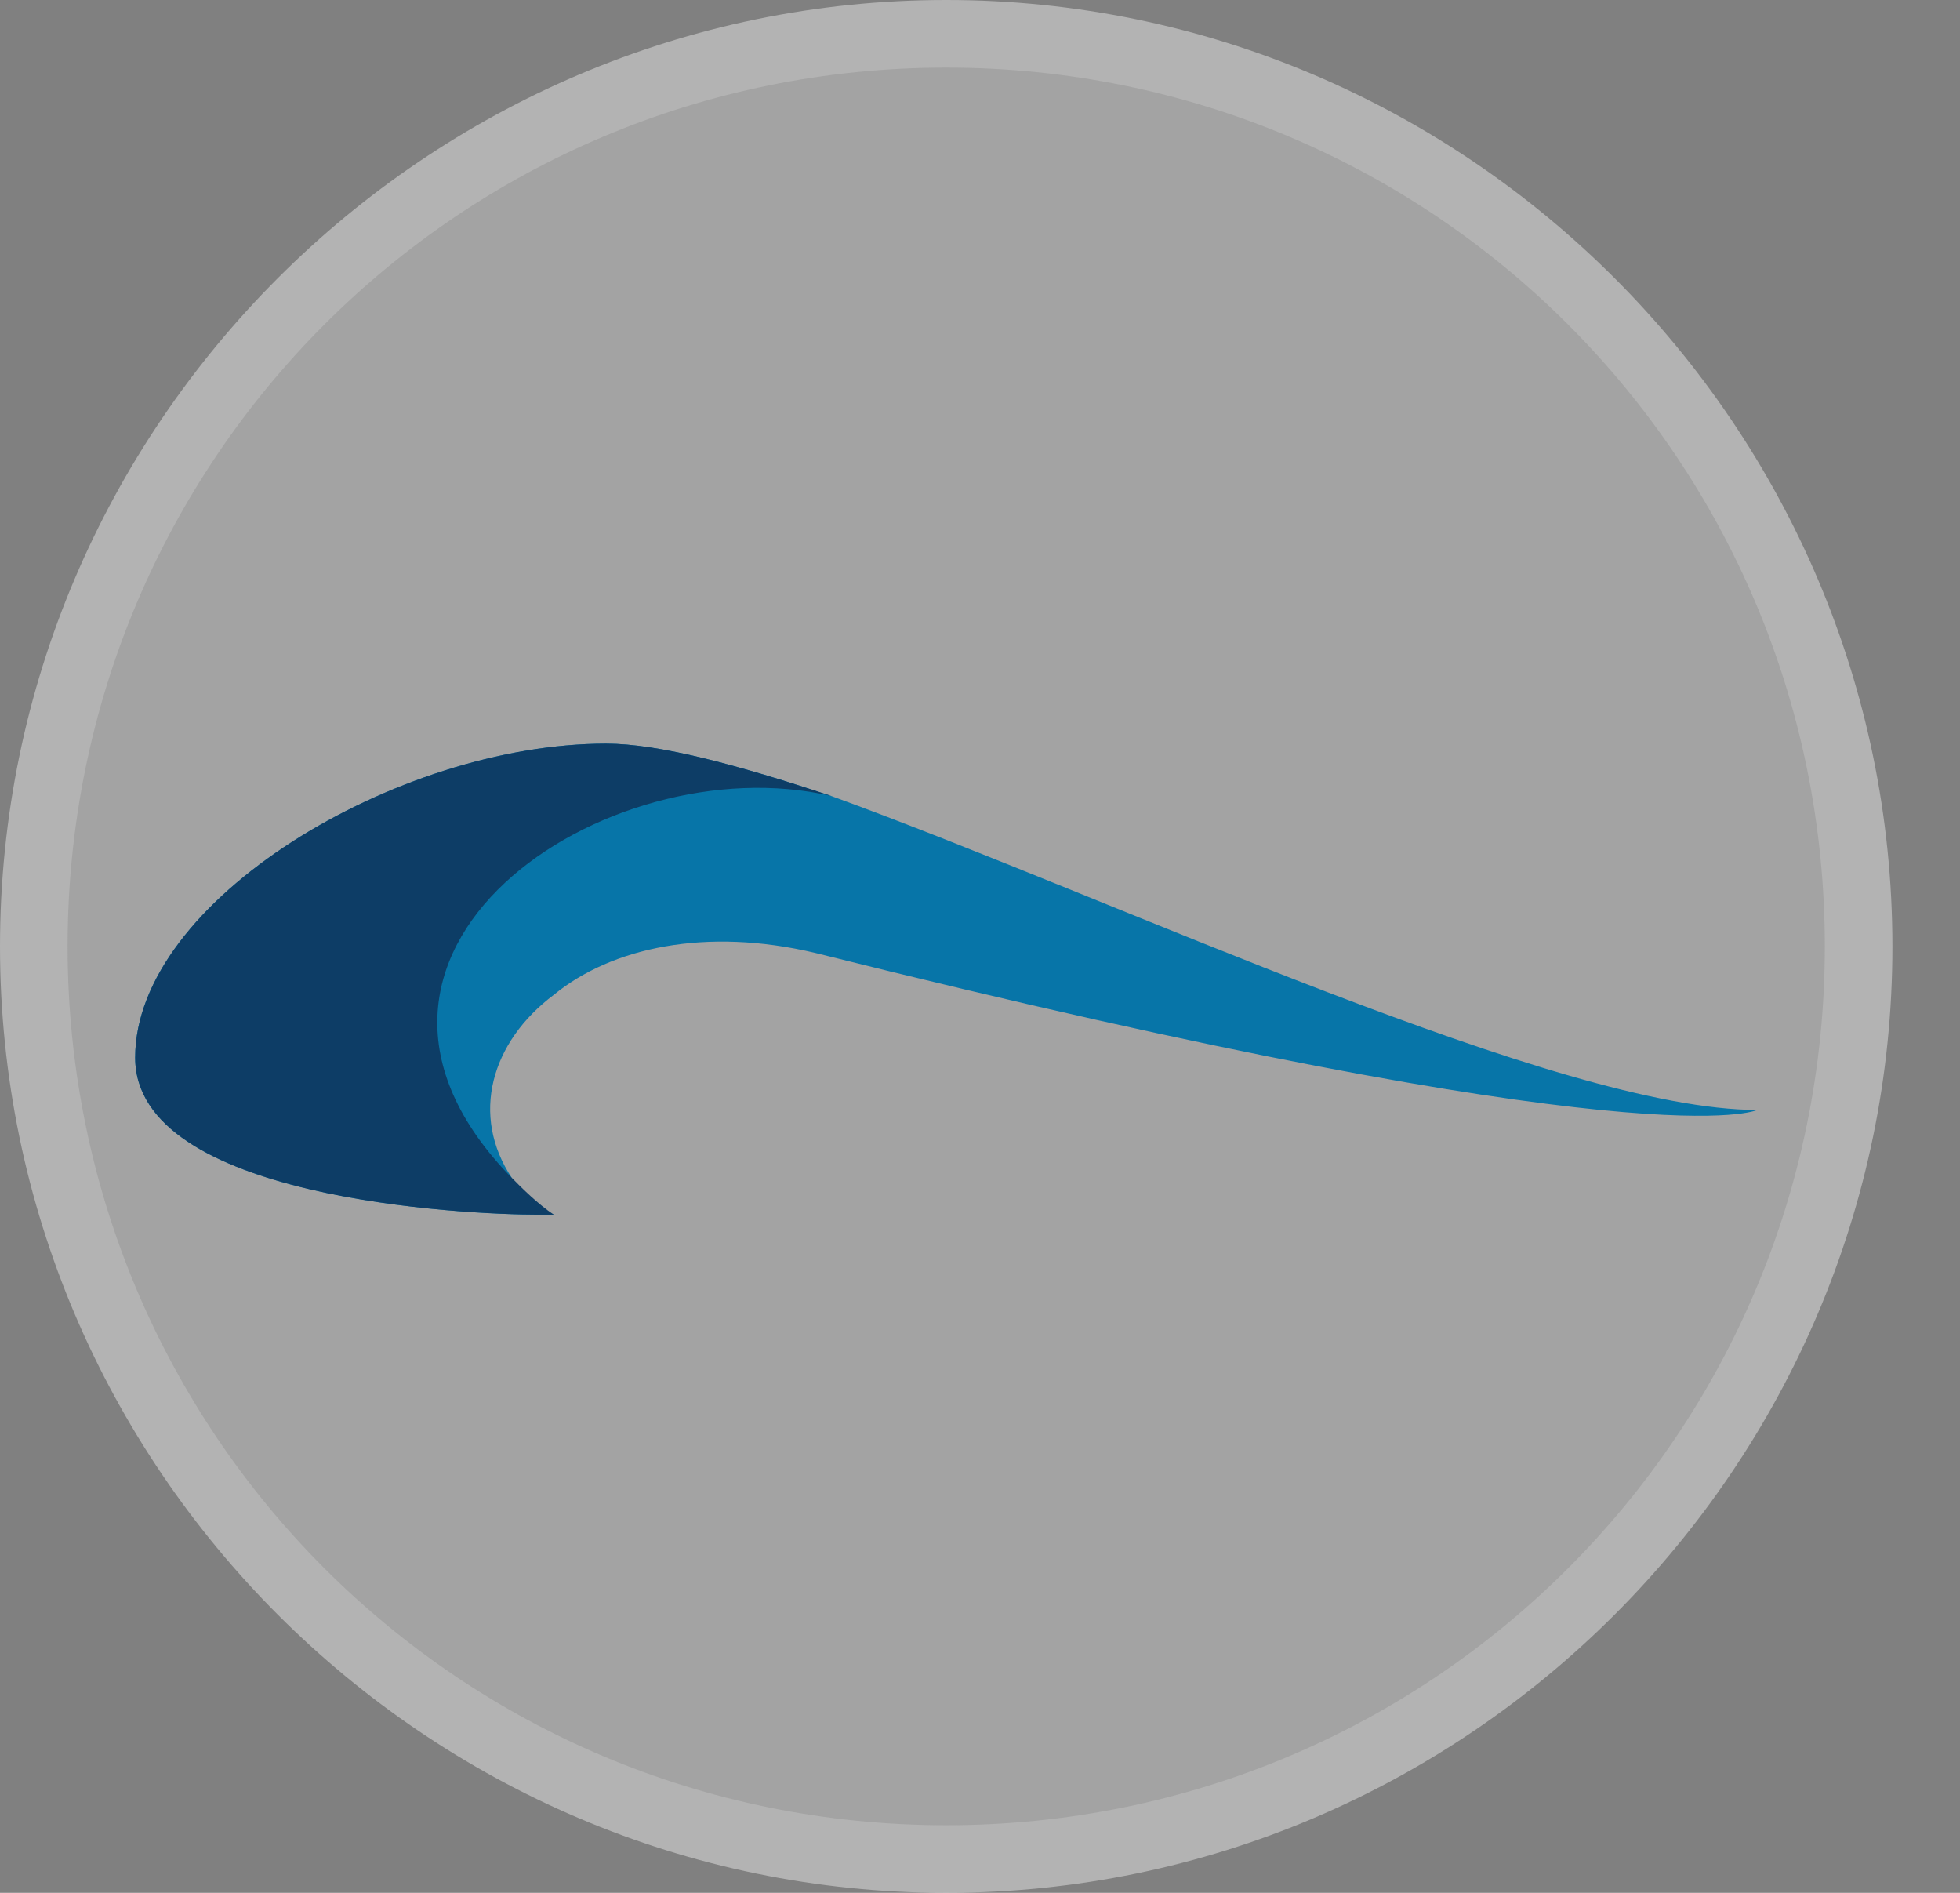 <svg width="29" height="28" viewBox="0 0 29 28">
  <rect x="0" y="0" width="29" height="28" fill="#808080" stroke="none"/>
  <g fill="none">
    <path fill="#FFF" d="M14,0 C6.3,0 -9.05386877e-14,6.3 -9.05386877e-14,14 C-9.05386877e-14,21.7 6.3,28 14,28 C21.7,28 28,21.7 28,14 C28,6.3 21.7,0 14,0 Z" opacity=".4"/>
    <path fill="#A3A3A3" d="M14,1 C6.8,1 1,6.8 1,14 C1,21.2 6.8,27 14,27 C21.2,27 27,21.2 27,14 C27,6.8 21.2,1 14,1 Z"/>
    <path fill="#0775A8" d="M26,16.419 C26,16.419 24.452,17.194 12.065,14.097 C10.439,13.71 9.045,14.019 8.194,14.716 C7.265,15.413 6.955,16.497 7.574,17.426 C7.729,17.581 7.884,17.813 8.194,17.968 C8.194,17.968 8.116,17.968 7.961,17.968 C6.877,17.968 2,17.735 2,15.645 C2,13.323 5.871,11 8.968,11 C9.742,11 10.903,11.31 12.297,11.774 C16.555,13.323 23.058,16.419 26,16.419 Z"/>
    <path fill="#0D3D66" d="M8.194,17.968 C8.194,17.968 8.116,17.968 7.961,17.968 C6.877,17.968 2,17.735 2,15.645 C2,13.323 5.871,11 8.968,11 C9.742,11 10.903,11.31 12.297,11.774 C8.968,11 4.323,14.097 7.574,17.426 C7.729,17.581 7.961,17.813 8.194,17.968 Z"/>
  </g>
</svg>
